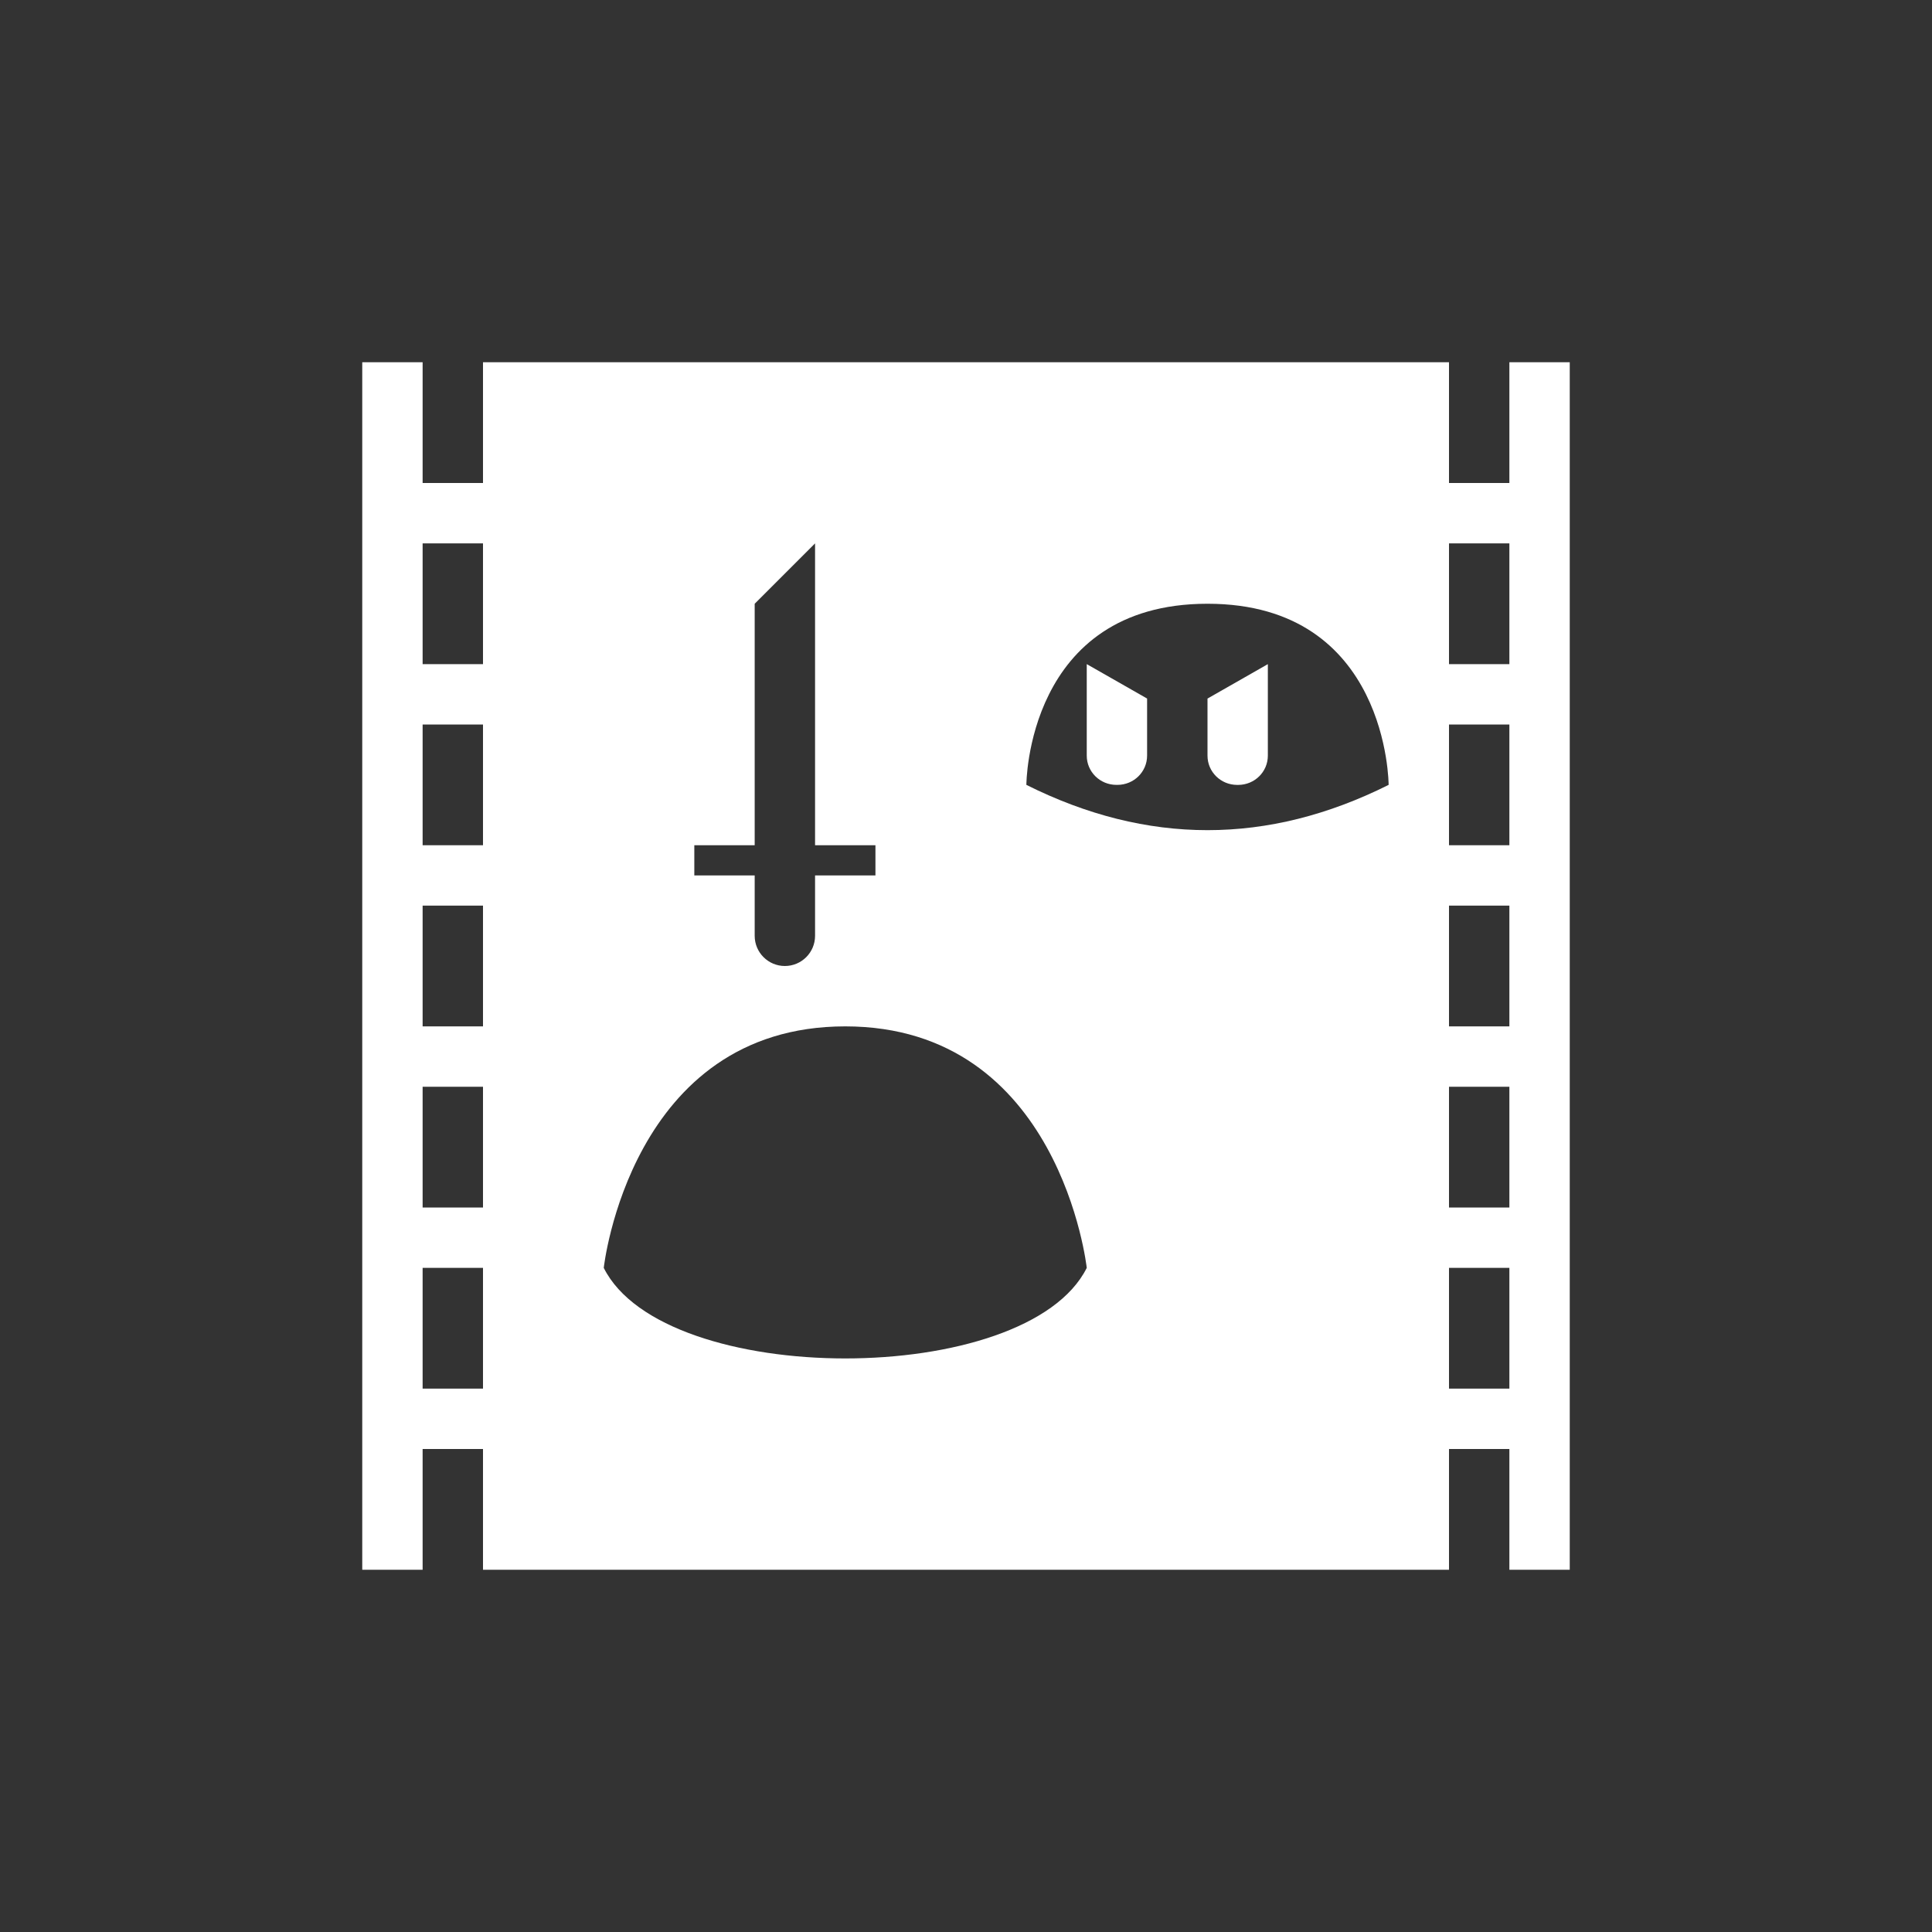 <svg width="64" height="64" fill="none" version="1.1" viewBox="0 0 64 64" xmlns="http://www.w3.org/2000/svg">
 <rect x="0" y="0" width="64" height="64" fill="#333333" stroke="none"/>
 <g display="none">
  <path d="m32 63c17.121 0 31-13.879 31-31s-13.879-31-31-31-31 13.879-31 31 13.879 31 31 31zm0-4.276c14.759 0 26.724-11.965 26.724-26.724s-11.965-26.724-26.724-26.724-26.724 11.965-26.724 26.724 11.965 26.724 26.724 26.724z" clip-rule="evenodd" fill="#fff" fill-rule="evenodd"/>
 </g>
 <path d="m12 12v40h2v-4h2v4h32v-4h2v4h2v-40h-2v4h-2v-4h-32v4h-2v-4h-2zm2 6h2v4h-2v-4zm13 0v10h2v1h-2v2c0 0.552-0.448 1-1 1s-1-0.448-1-1v-2h-2v-1h2v-8l2-2zm21 0h2v4h-2v-4zm-8 2c6 0 6 6 6 6-4 2-8 2-12 0 0 0 0-6 6-6zm-4 2v3.031c0 0.537 0.439 0.969 0.984 0.969h0.031c0.545 0 0.984-0.432 0.984-0.969v-1.891l-2-1.141zm6 0-2 1.141v1.891c0 0.537 0.439 0.969 0.984 0.969h0.031c0.545 0 0.984-0.432 0.984-0.969v-3.031zm-28 2h2v4h-2v-4zm34 0h2v4h-2v-4zm-34 6h2v4h-2v-4zm34 0h2v4h-2v-4zm-20 4c7.125 0 8 8 8 8-2 4-14 4-16 0 0 0 0.875-8 8-8zm-14 2h2v4h-2v-4zm34 0h2v4h-2v-4zm-34 6h2v4h-2v-4zm34 0h2v4h-2v-4z" fill="#fff"/>
</svg>
